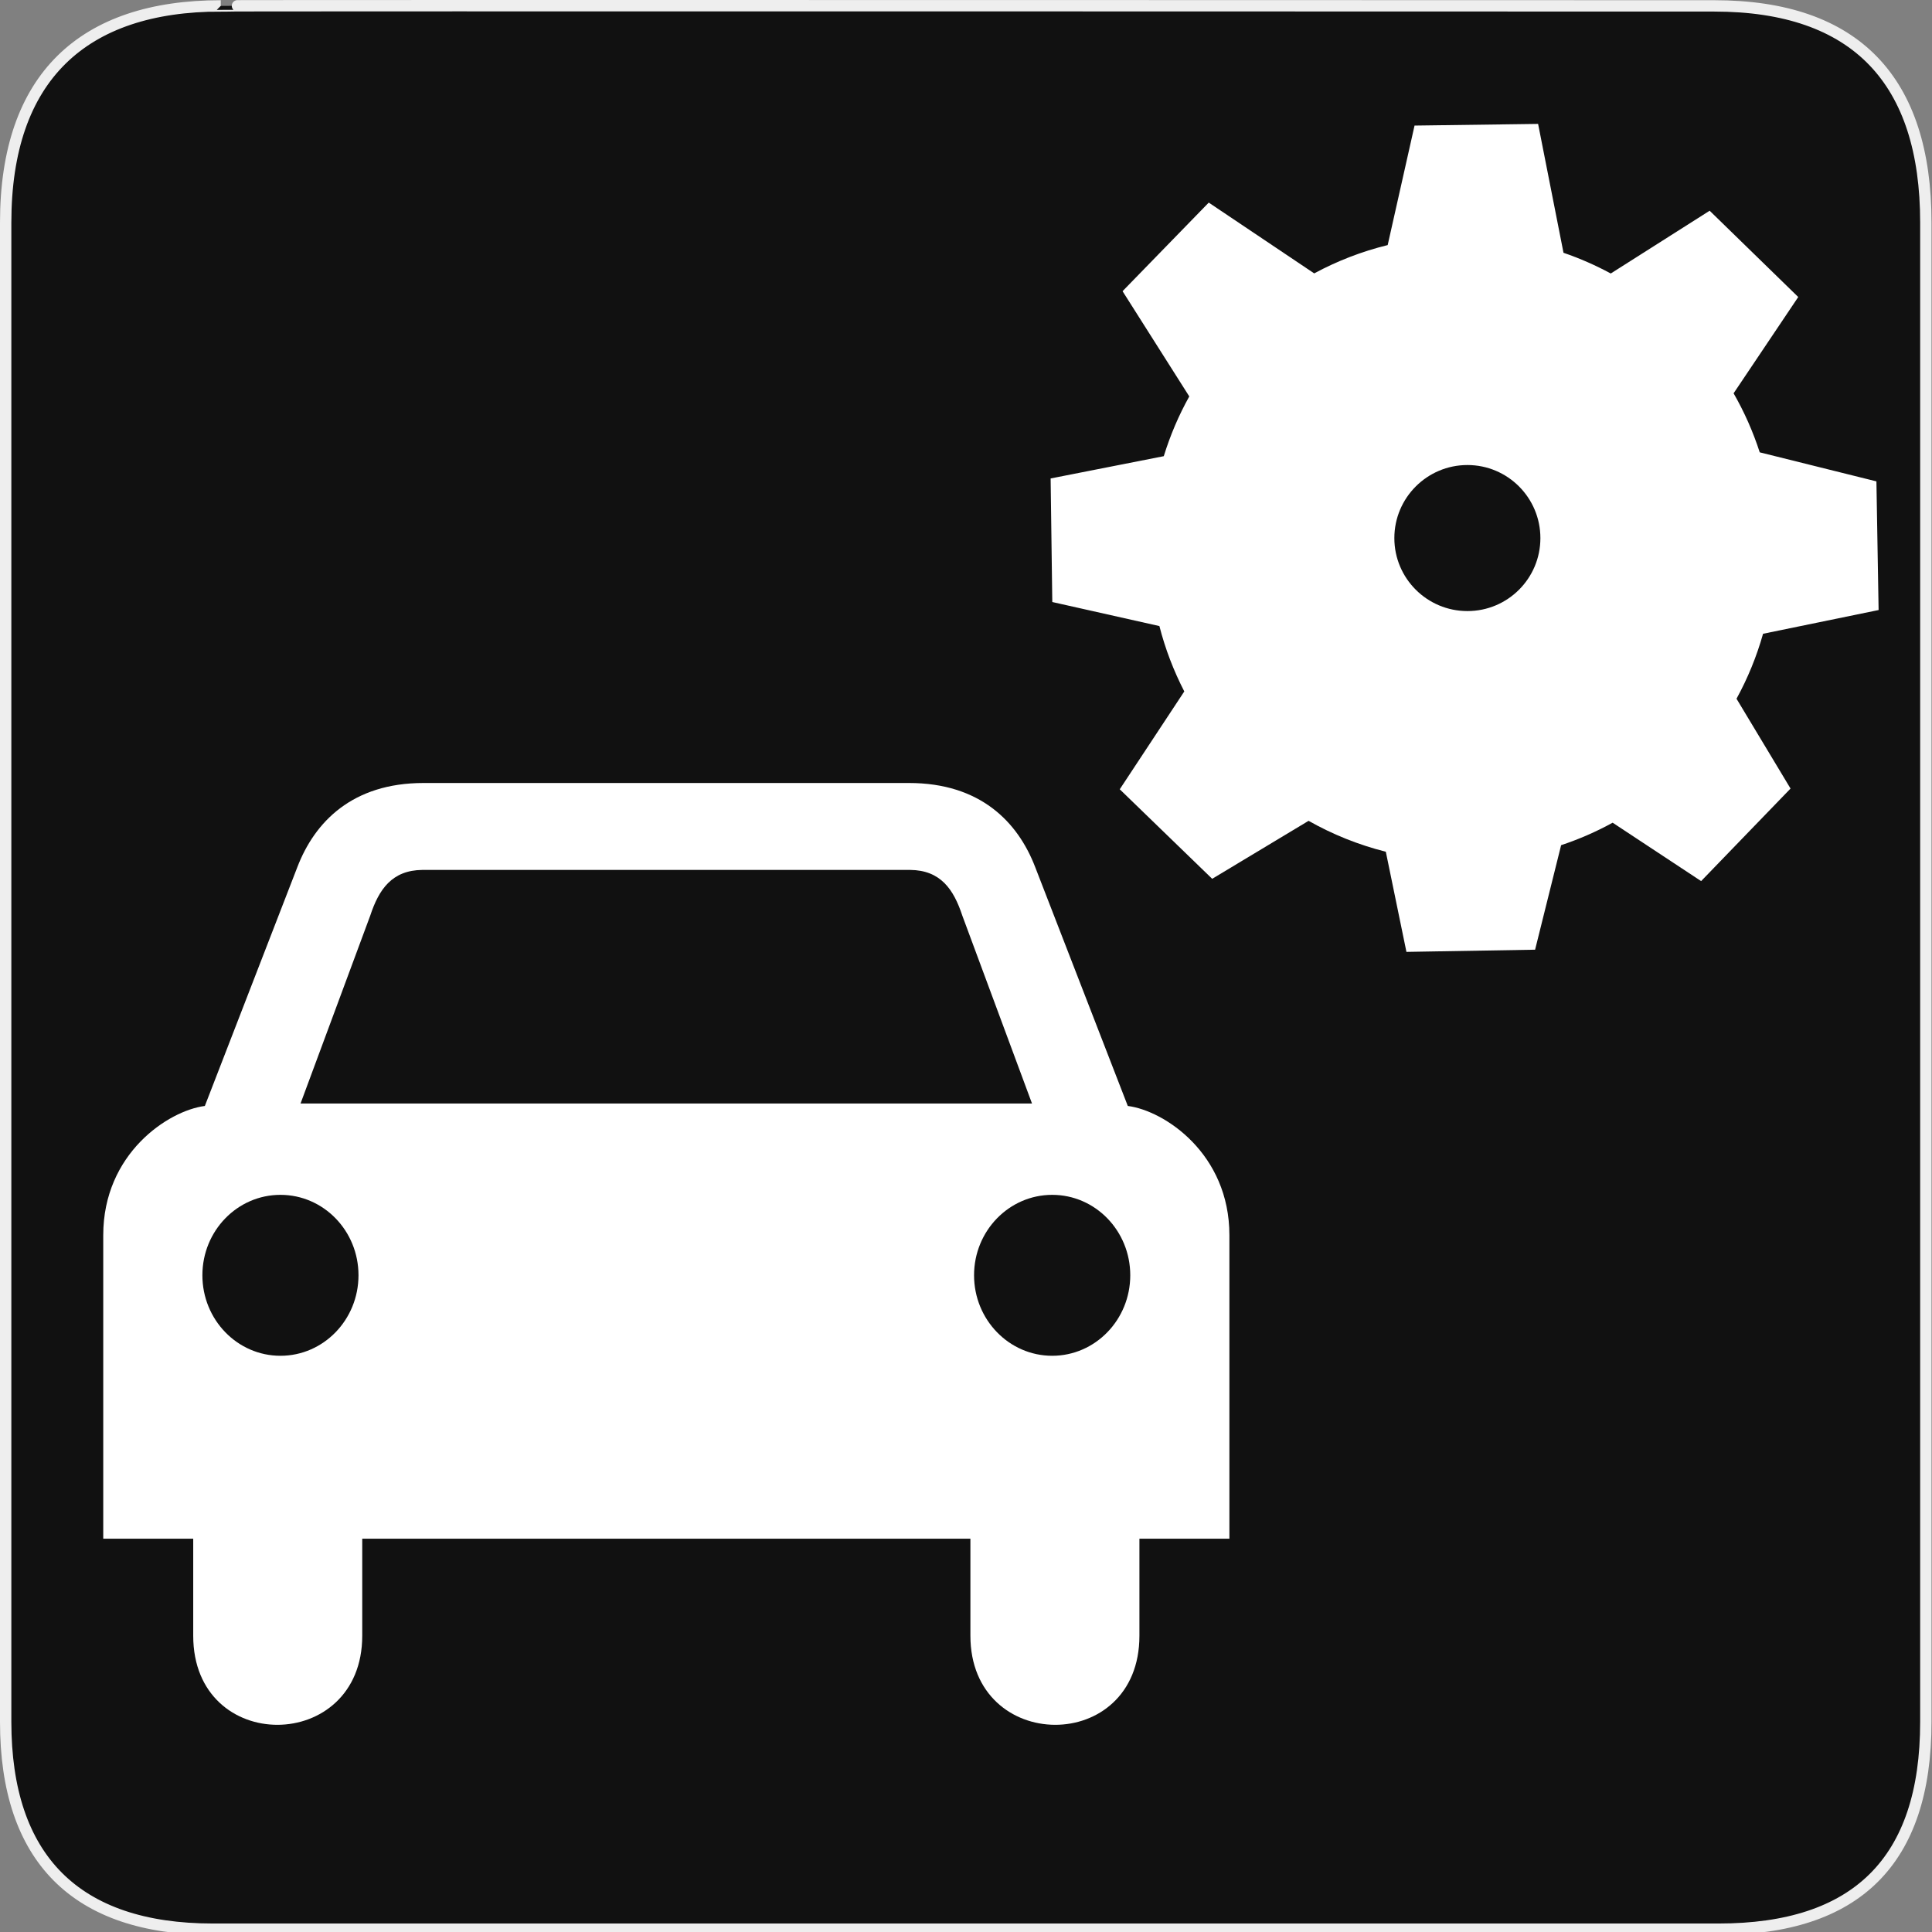 <?xml version="1.0" encoding="UTF-8" standalone="no"?>
<!-- Created with Inkscape (http://www.inkscape.org/) -->

<svg
   xmlns:dc="http://purl.org/dc/elements/1.1/"
   xmlns:cc="http://creativecommons.org/ns#"
   xmlns:rdf="http://www.w3.org/1999/02/22-rdf-syntax-ns#"
   xmlns:svg="http://www.w3.org/2000/svg"
   xmlns="http://www.w3.org/2000/svg"
   xmlns:sodipodi="http://sodipodi.sourceforge.net/DTD/sodipodi-0.dtd"
   xmlns:inkscape="http://www.inkscape.org/namespaces/inkscape"
   version="1.0"
   width="580"
   height="580"
   id="svg2"
   sodipodi:version="0.32"
   inkscape:version="0.48.4 r9939"
   sodipodi:docname="car_parts.svg"
   inkscape:output_extension="org.inkscape.output.svg.inkscape">
  <rect width="100%" height="100%" fill="#808080" stroke="none"/>
  <sodipodi:namedview
     inkscape:window-height="874"
     inkscape:window-width="1262"
     inkscape:pageshadow="2"
     inkscape:pageopacity="0.0"
     guidetolerance="10.0"
     gridtolerance="10.0"
     objecttolerance="10.0"
     borderopacity="1.0"
     bordercolor="#666666"
     pagecolor="#ffffff"
     id="base"
     showgrid="false"
     inkscape:zoom="0.70710678"
     inkscape:cx="156.74344"
     inkscape:cy="349.23362"
     inkscape:window-x="0"
     inkscape:window-y="0"
     inkscape:current-layer="svg2"
     inkscape:window-maximized="0" />
  <defs
     id="defs4">
    <clipPath
       id="clipoutline2"
       clipPathUnits="userSpaceOnUse">
      <path
         d="M 55.8,12 L 56.56,12.16 C 65.4,9.22 85.24,20.8 80.82,31.12 C 79.7,32.74 79.89,35.62 81.24,37.43 L 56.43,62.25 C 55.04,60.86 51.95,60.89 50.53,62.25 L 9.5,101.63 C 5.76,105.22 8.7,108.27 10.28,109.88 L 17.64,117.24 C 19.25,118.84 23.5,121 26.52,117.8 L 65.24,76.99 C 66.59,75.57 66.6,72.52 65.24,71.12 C 65.24,71.12 65.25,71.1 65.24,71.1 L 90.15,46.2 C 92.78,48.57 95.264,48.775 97.62,48.13 C 102.171,46.885 104.707,51.337 107.43,54.59 L 106.2,55.8 C 104.38,57.64 104.55,60.74 106.59,62.78 C 108.63,64.82 111.74,64.99 113.56,63.17 L 121.7,55.04 C 123.52,53.2 123.35,50.1 121.3,48.07 C 119.46,46.22 116.79,45.98 114.93,47.3 C 109.35,41.04 112.28,40.1 104.92,31.95 L 91.13,17.86 C 81.2,8.12 68.3,8.13 55.8,12 z"
         id="outline2" />
    </clipPath>
    <clipPath
       id="clipoutline1"
       clipPathUnits="userSpaceOnUse">
      <path
         d="M 22.42,17.2 L 35.38,30.15 L 32.88,38.93 L 24.1,41.43 L 11.14,28.47 L 5.28,34.33 L 20.17,55.79 L 37.73,52.45 L 99.36,118.07 C 108.8,127.58 121.53,113.32 112.7,105.2 L 46.85,42.92 L 50.86,25.16 L 28.72,10.89 L 22.42,17.2 z M 103.48,109.17 C 105.16,107.49 107.88,107.49 109.56,109.17 C 111.24,110.85 111.24,113.57 109.56,115.25 C 107.88,116.92 105.16,116.92 103.48,115.25 C 101.8,113.57 101.8,110.85 103.48,109.17 z"
         id="outline1" />
    </clipPath>
    <inkscape:perspective
       sodipodi:type="inkscape:persp3d"
       inkscape:vp_x="0 : 290 : 1"
       inkscape:vp_y="0 : 1000 : 0"
       inkscape:vp_z="580 : 290 : 1"
       inkscape:persp3d-origin="290 : 193.33333 : 1"
       id="perspective12" />
    <style
       type="text/css"
       id="style6">
   
    .fil0 {fill:#EF7900}
   
  </style>
    <inkscape:perspective
       id="perspective6807"
       inkscape:persp3d-origin="29.116032 : 19.410688 : 1"
       inkscape:vp_z="58.232063 : 29.116032 : 1"
       inkscape:vp_y="0 : 1000 : 0"
       inkscape:vp_x="0 : 29.116032 : 1"
       sodipodi:type="inkscape:persp3d" />
    <inkscape:perspective
       id="perspective6954"
       inkscape:persp3d-origin="290 : 193.33333 : 1"
       inkscape:vp_z="580 : 290 : 1"
       inkscape:vp_y="0 : 1000 : 0"
       inkscape:vp_x="0 : 290 : 1"
       sodipodi:type="inkscape:persp3d" />
    <marker
       viewBox="0 0 10 10"
       refY="5"
       refX="10"
       orient="auto"
       markerWidth="4"
       markerUnits="strokeWidth"
       markerHeight="3"
       id="ArrowStart">
      <path
         id="path2295"
         d="M 10 0 L 0 5 L 10 10 z" />
    </marker>
    <marker
       viewBox="0 0 10 10"
       refY="5"
       refX="0"
       orient="auto"
       markerWidth="4"
       markerUnits="strokeWidth"
       markerHeight="3"
       id="ArrowEnd">
      <path
         id="path2292"
         d="M 0 0 L 10 5 L 0 10 z" />
    </marker>
    <inkscape:perspective
       id="perspective7597"
       inkscape:persp3d-origin="178.5405 : 158.483 : 1"
       inkscape:vp_z="357.08099 : 237.7245 : 1"
       inkscape:vp_y="0 : 1000 : 0"
       inkscape:vp_x="0 : 237.7245 : 1"
       sodipodi:type="inkscape:persp3d" />
  </defs>
  <g
     id="g1327">
    <path
       d="M 66.275,1.768 C 24.94,1.768 1.704,23.139 1.704,66.804 L 1.704,516.927 C 1.704,557.771 22.598,579.156 63.896,579.156 L 515.92,579.156 C 557.227,579.156 578.149,558.84 578.149,516.927 L 578.149,66.804 C 578.149,24.203 557.227,1.768 514.627,1.768 C 514.624,1.768 66.133,1.625 66.275,1.768 z"
       style="fill:#111111;stroke:#eeeeee;stroke-width:3.408"
       id="path1329" />
  </g>
  <path
     style="fill:#ffffff;stroke:none"
     d="m 127.15,235.061 c -21.347,0 -32.672,11.654 -37.9,25.296 l -27.752,71.658 c -11.001,1.411 -30.503,14.324 -30.503,38.787 l 0,91.125 27.012,0 0,29.142 c 0,35.854 50.74,35.431 50.74,0 l 0,-29.142 91.273,0 0.03,0 91.273,0 0,29.142 c 0,35.431 50.74,35.854 50.74,0 l 0,-29.142 27.012,0 0,-91.125 c 0,-24.463 -19.502,-37.377 -30.503,-38.787 l -27.781,-71.658 C 305.563,246.715 294.238,235.061 272.891,235.061 l -39.231,0 -66.806,0 -39.705,0 z m -0.325,26.095 73.137,0 0.059,0 0.03,0 73.166,0 c 9.148,0.085 13.067,5.806 15.681,13.728 l 20.917,56.391 -109.764,0 -0.03,0 -0.059,0 -109.735,0 20.917,-56.391 c 2.614,-7.922 6.531,-13.643 15.681,-13.728 z m -42.634,97.545 c 12.945,0 23.432,10.801 23.432,24.142 -1e-5,13.343 -10.487,24.172 -23.432,24.172 -12.944,0 -23.432,-10.829 -23.432,-24.172 0,-13.342 10.488,-24.142 23.432,-24.142 z m 231.689,0 c 12.945,0 23.432,10.801 23.432,24.142 0,13.343 -10.487,24.172 -23.432,24.172 -12.944,0 -23.462,-10.829 -23.462,-24.172 0,-13.342 10.518,-24.142 23.462,-24.142 z"
     id="path2301"
     inkscape:connector-curvature="0" />
  <g
     id="g2319"
     transform="translate(879.291,36.805)">
    <path
       id="path2323"
       style="fill:#ffffff;stroke:none"
       d="" />
  </g>
  <g
     id="g2325"
     transform="translate(879.291,36.805)">
    <path
       id="path2329"
       style="fill:#ffffff;stroke:none"
       d="" />
  </g>
  <path
     style="fill:#ffffff;fill-opacity:1;fill-rule:nonzero;stroke:none"
     d="m 461.75,37.198 -37.094,0.5 -8.062,35.875 c -7.78,1.907 -15.18,4.788 -22.062,8.5 L 362.875,60.823 337,87.417 357.031,119.011 c -3.156,5.648 -5.711,11.646 -7.656,17.938 l -33.969,6.688 0.5,37.094 32.156,7.219 c 1.753,6.875 4.292,13.452 7.469,19.625 l -19.375,29.375 27.75,26.875 28.938,-17.406 c 7.192,4.072 14.975,7.214 23.188,9.281 l 6.188,30.062 38.625,-0.656 7.812,-31.375 c 5.391,-1.795 10.563,-4.053 15.469,-6.75 l 26.562,17.531 26.844,-27.781 -16.219,-26.969 c 3.358,-6.119 6.033,-12.647 7.969,-19.5 l 34.688,-7.125 -0.656,-38.625 -35.031,-8.719 c -2.013,-6.222 -4.642,-12.142 -7.844,-17.719 L 539.844,89.167 513.25,63.261 483.562,82.105 c -4.519,-2.443 -9.261,-4.534 -14.188,-6.219 l -7.625,-38.688 z M 440.531,139.605 c 12.106,0 21.906,9.831 21.906,21.938 0,12.106 -9.8,21.906 -21.906,21.906 -12.106,0 -21.938,-9.8 -21.938,-21.906 0,-12.106 9.831,-21.938 21.938,-21.938 z"
     id="rect3792-8"
     inkscape:connector-curvature="0" />
</svg>

